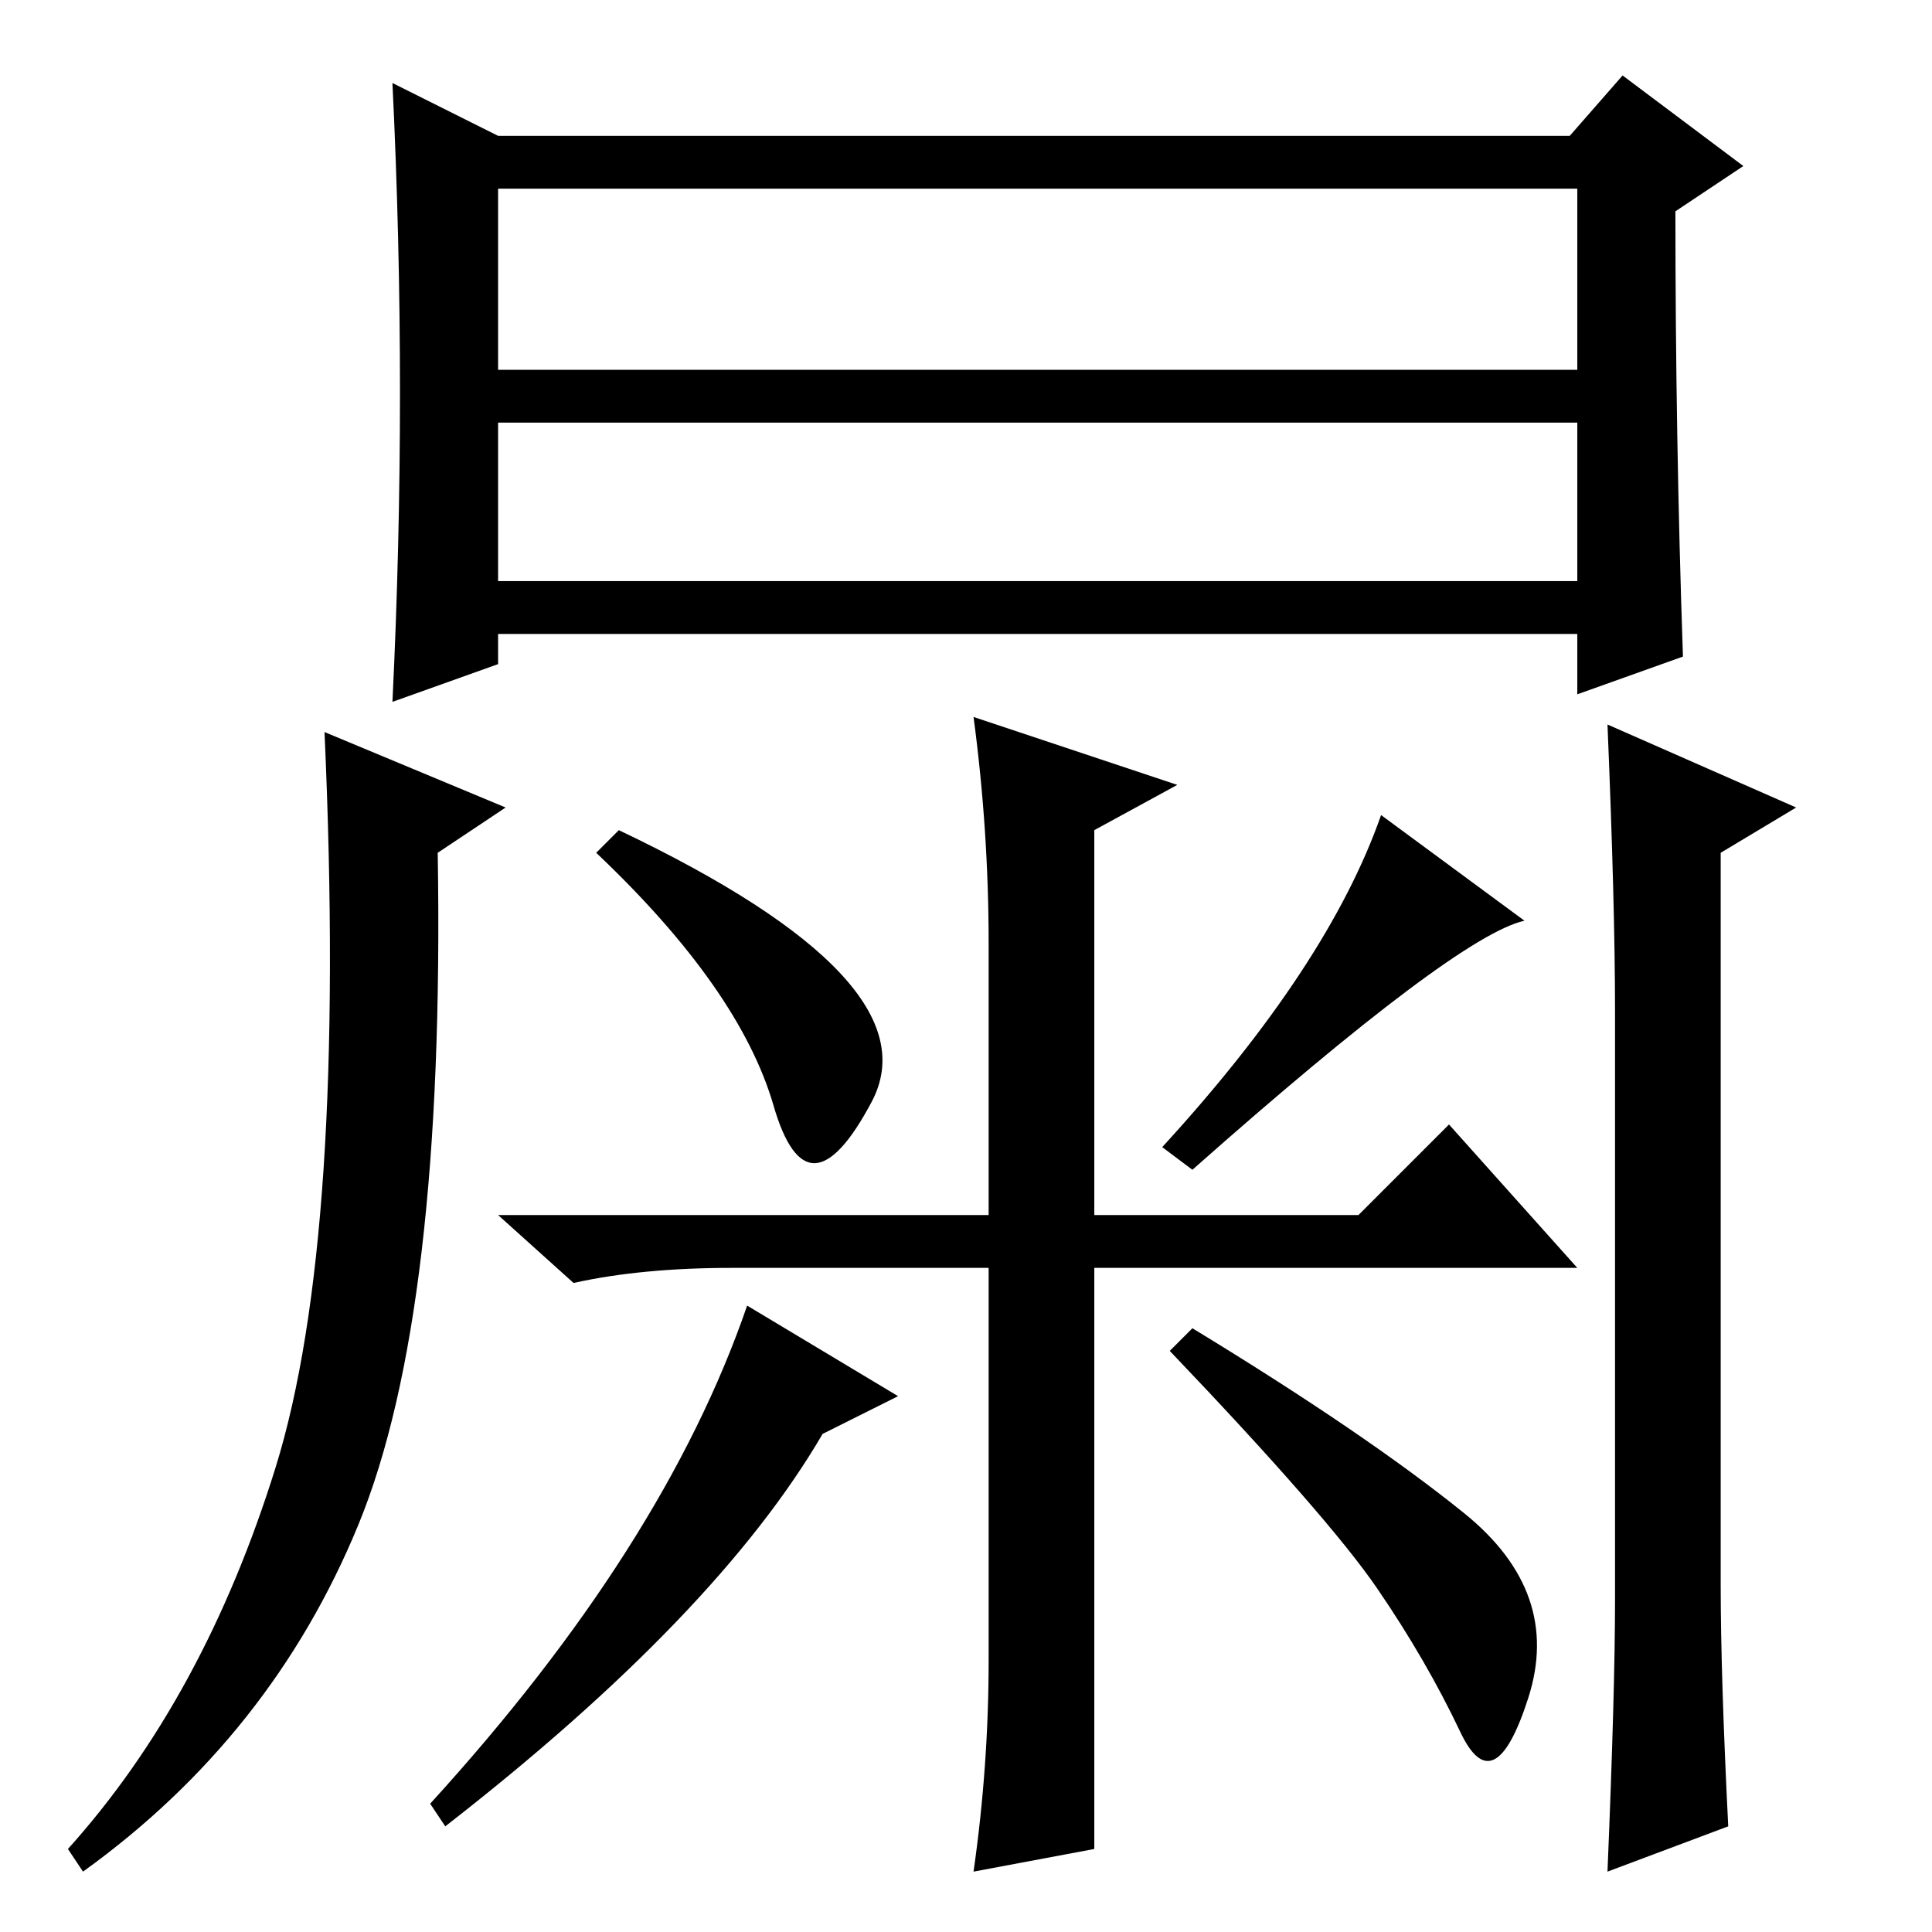 <?xml version="1.0" standalone="no"?>
<!DOCTYPE svg PUBLIC "-//W3C//DTD SVG 1.1//EN" "http://www.w3.org/Graphics/SVG/1.1/DTD/svg11.dtd" >
<svg xmlns="http://www.w3.org/2000/svg" xmlns:xlink="http://www.w3.org/1999/xlink" version="1.1" viewBox="0 -36 256 256">
  <g transform="matrix(1 0 0 -1 0 220)">
   <path fill="currentColor"
d="M66 179h143v21h-143v-21zM66 207h143v24h-143v-24zM52 163q2 41 0 82l14 -7h142l7 8l16 -12l-9 -6q0 -30 1 -59l-14 -5v8h-143v-4zM36.5 61.5q9.5 30.5 6.5 97.5l24 -10l-9 -6q1 -61 -10.5 -89t-36.5 -46l-2 3q18 20 27.5 50.5zM229 14l-16 -6q1 24 1 36v78q0 14 -1 38
l25 -11l-10 -6v-97q0 -12 1 -32zM202 134q-9 -2 -44 -33l-4 3q22 24 29 44zM102.5 109.5q-4.5 15.5 -23.5 33.5l3 3q42 -20 33.5 -36t-13 -0.5zM119 71l-10 -5q-14 -24 -50 -52l-2 3q31 34 42 66zM158 80q23 -14 36 -24.5t8.5 -24.5t-9 -4.5t-11 19t-27.5 31.5zM145 69v-28
v-30l-16 -3q2 14 2 28v52h-34q-12 0 -21 -2l-10 9h65v36q0 15 -2 30l27 -9l-11 -6v-51h35l12 12l17 -19h-64v-13v-6z" />
  </g>

</svg>
